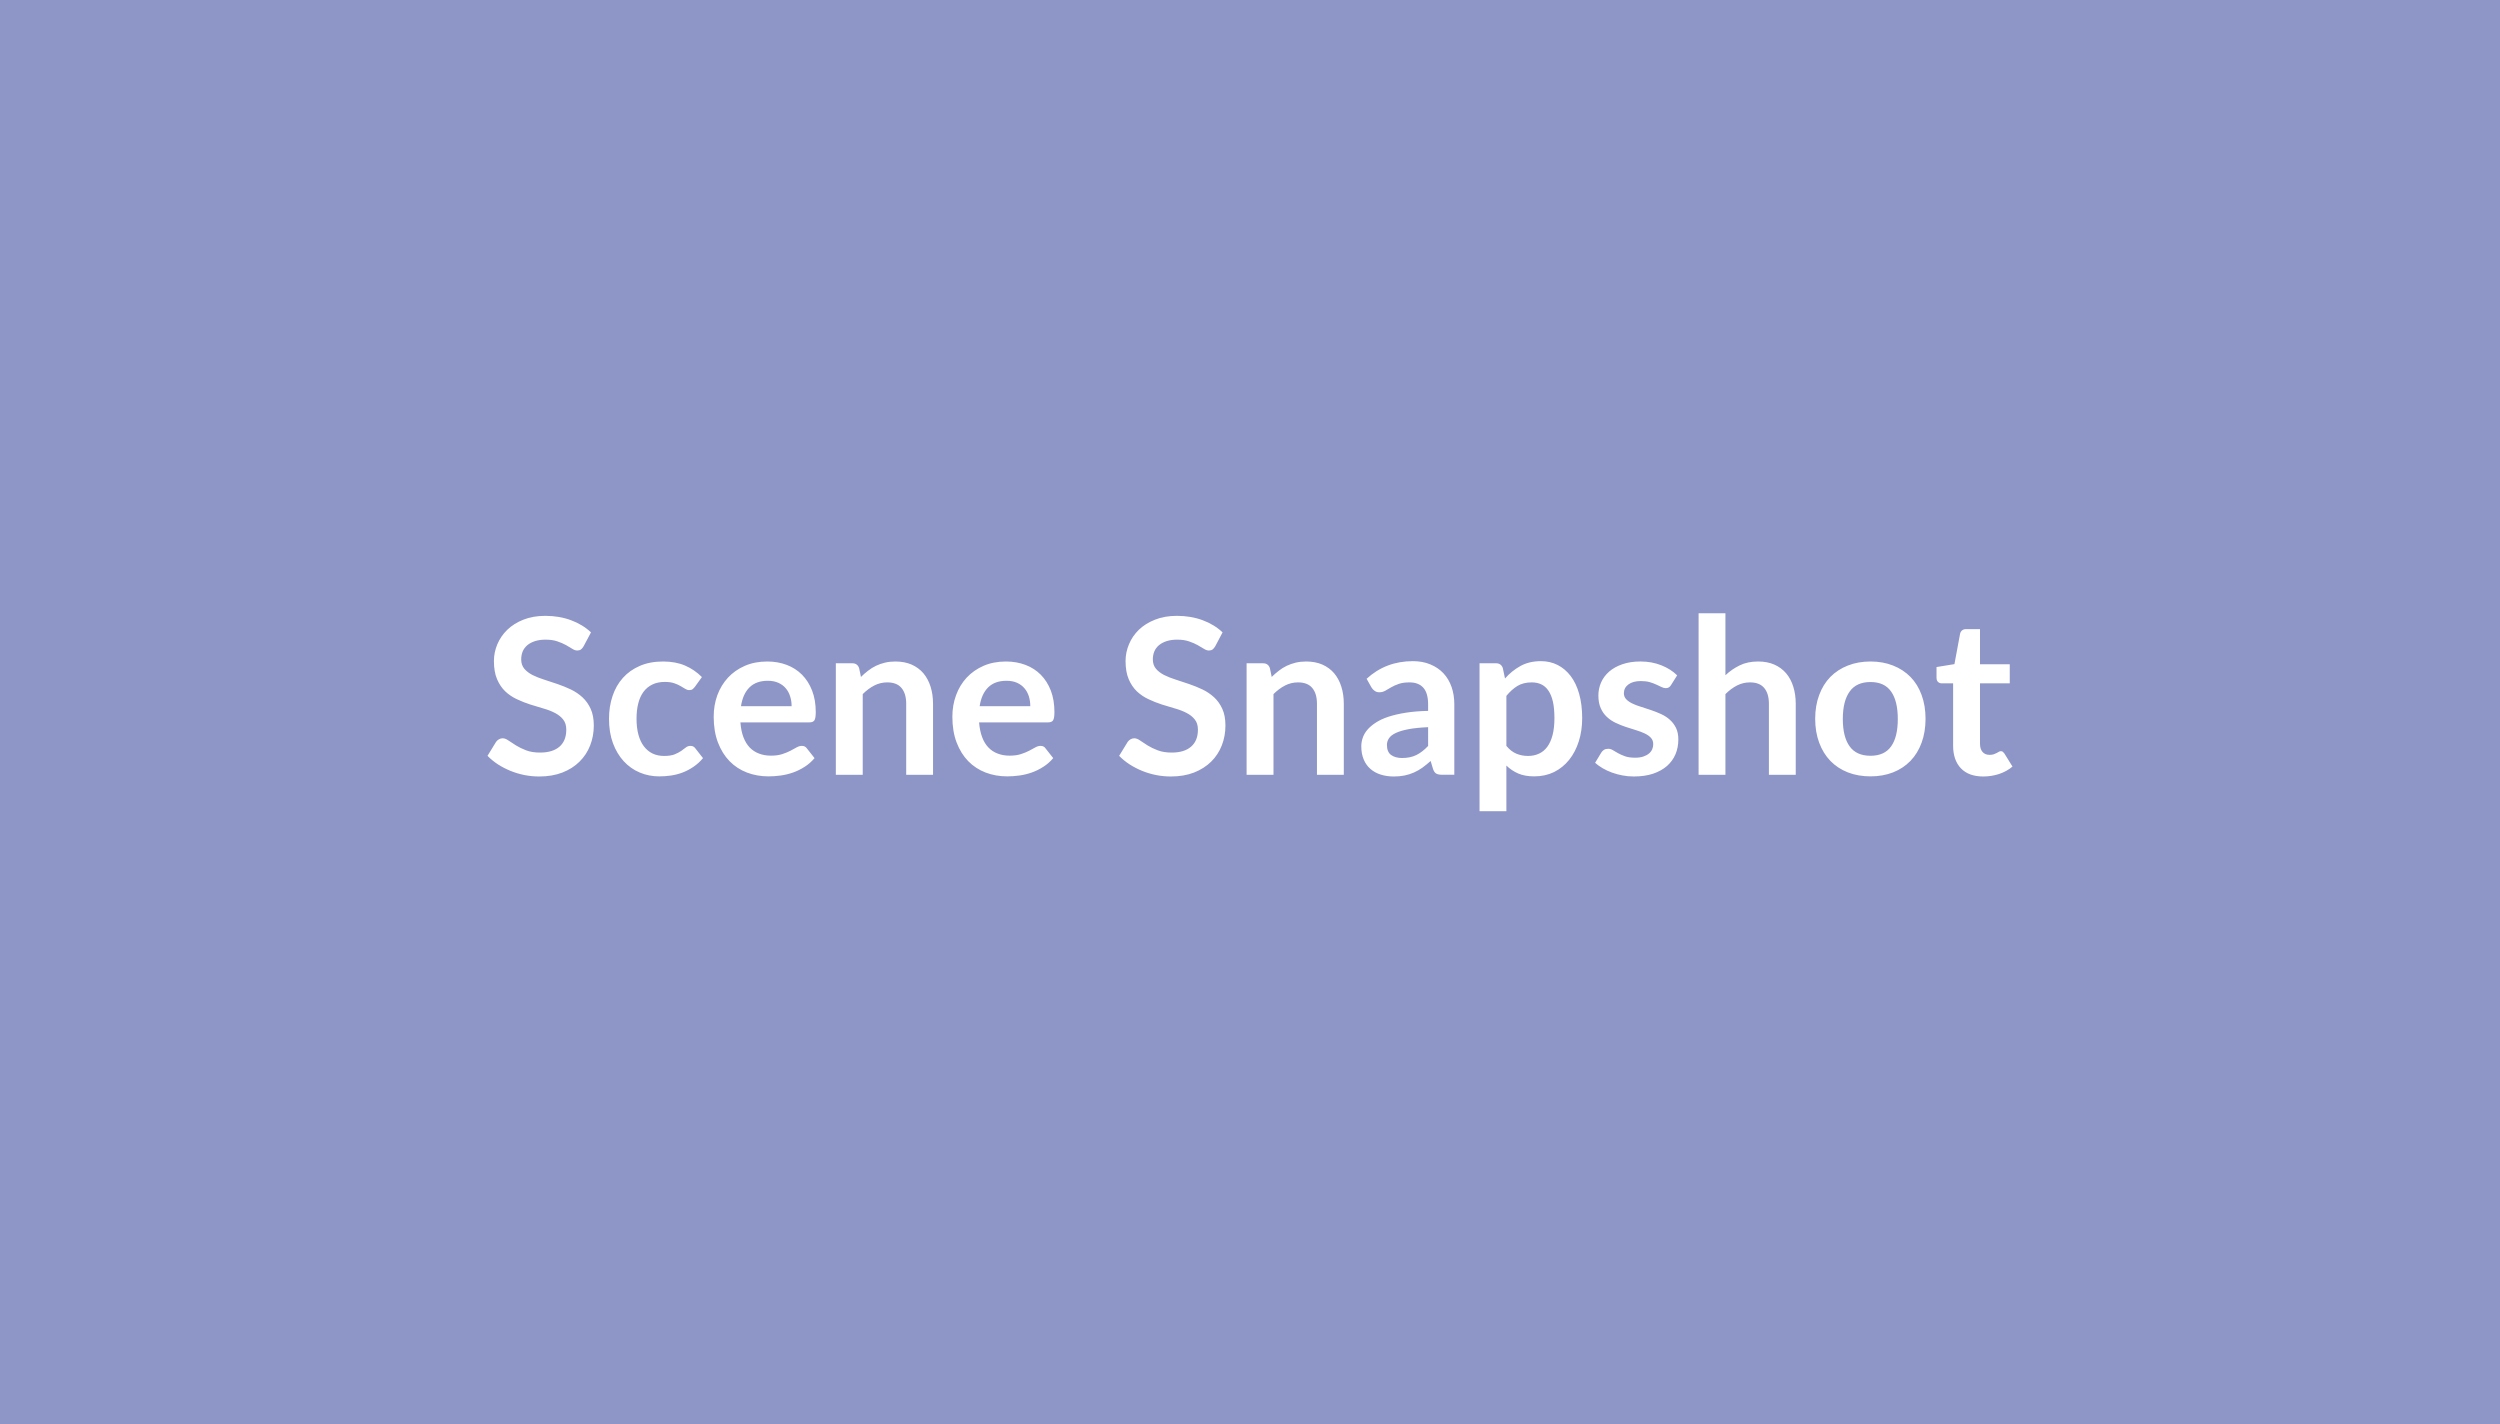 <svg xmlns="http://www.w3.org/2000/svg" width="437" height="249" viewBox="0 0 437 249"><rect width="100%" height="100%" fill="#8e96c8"/><path fill="#FFFFFF" d="m103.305 110.54-1.28 2.41q-.23.4-.48.58-.26.18-.64.18-.4 0-.86-.29-.47-.3-1.11-.66-.65-.36-1.51-.65-.87-.3-2.05-.3-1.06 0-1.86.26t-1.34.71q-.54.46-.81 1.09-.26.64-.26 1.4 0 .97.54 1.62.54.64 1.43 1.1.9.45 2.04.81 1.14.37 2.33.77 1.2.41 2.34.95 1.14.55 2.03 1.37.9.83 1.44 2.03.54 1.19.54 2.9 0 1.86-.64 3.49-.63 1.62-1.86 2.83-1.22 1.21-2.99 1.9-1.77.69-4.05.69-1.31 0-2.58-.25-1.28-.26-2.44-.73-1.17-.48-2.2-1.14-1.02-.67-1.82-1.49l1.5-2.45q.19-.26.49-.44.31-.18.65-.18.47 0 1.02.39.56.39 1.32.86t1.77.86q1.02.39 2.44.39 2.19 0 3.39-1.03 1.19-1.04 1.19-2.97 0-1.09-.54-1.77-.54-.69-1.43-1.15-.9-.47-2.04-.79-1.14-.32-2.31-.7-1.18-.38-2.32-.92-1.14-.53-2.04-1.38-.89-.86-1.43-2.14-.54-1.28-.54-3.16 0-1.5.6-2.93.6-1.42 1.74-2.53 1.14-1.1 2.81-1.76 1.67-.67 3.84-.67 2.43 0 4.48.76 2.05.76 3.5 2.13Zm19.39 7.81-1.23 1.71q-.21.26-.41.42-.2.15-.58.15-.36 0-.7-.22-.34-.22-.82-.49-.47-.28-1.13-.5-.65-.22-1.62-.22-1.24 0-2.17.45-.93.45-1.55 1.28-.62.84-.92 2.03-.3 1.18-.3 2.68 0 1.56.33 2.78.33 1.22.96 2.04.63.83 1.52 1.26.89.42 2.01.42 1.12 0 1.82-.27.69-.28 1.17-.61.47-.33.82-.61.35-.27.79-.27.57 0 .86.43l1.34 1.71q-.77.92-1.69 1.53-.91.62-1.89.99-.98.37-2.01.52-1.04.15-2.06.15-1.81 0-3.4-.67-1.6-.67-2.8-1.97-1.19-1.29-1.89-3.16-.69-1.87-.69-4.27 0-2.14.62-3.98.61-1.83 1.81-3.17 1.2-1.34 2.97-2.1 1.76-.76 4.06-.76 2.19 0 3.83.71 1.64.7 2.95 2.01Zm6.83 5.09h8.85q0-.91-.26-1.72-.25-.81-.77-1.41-.51-.61-1.3-.96t-1.83-.35q-2.03 0-3.2 1.15-1.17 1.16-1.49 3.29Zm11.97 2.83h-12.07q.11 1.5.53 2.6.42 1.09 1.1 1.8.69.71 1.63 1.06.94.36 2.08.36 1.14 0 1.97-.27.82-.27 1.44-.59.62-.32 1.08-.59.47-.26.91-.26.58 0 .87.43l1.35 1.71q-.78.92-1.75 1.53-.97.62-2.02.99-1.06.37-2.15.52-1.09.15-2.12.15-2.03 0-3.78-.67t-3.04-1.99q-1.29-1.33-2.03-3.27-.74-1.95-.74-4.51 0-2 .64-3.76.65-1.75 1.86-3.06 1.2-1.3 2.94-2.06t3.92-.76q1.85 0 3.4.59 1.56.59 2.68 1.72t1.76 2.77q.64 1.65.64 3.76 0 1.06-.23 1.43-.23.37-.87.37Zm8.68-9.48.32 1.54q.59-.59 1.25-1.09.65-.51 1.38-.86.73-.35 1.57-.55.84-.2 1.82-.2 1.6 0 2.84.54 1.23.55 2.06 1.52.82.98 1.25 2.34.43 1.36.43 2.99v12.41h-4.69v-12.41q0-1.78-.82-2.76-.82-.98-2.49-.98-1.22 0-2.28.55-1.06.55-2.01 1.5v14.1h-4.7v-19.49h2.87q.91 0 1.2.85Zm21.07 6.65h8.85q0-.91-.25-1.72-.26-.81-.77-1.41-.52-.61-1.3-.96-.79-.35-1.84-.35-2.03 0-3.2 1.15-1.17 1.16-1.49 3.29Zm11.97 2.83h-12.07q.12 1.5.54 2.6.41 1.09 1.1 1.8.68.71 1.62 1.06.94.36 2.08.36 1.14 0 1.97-.27.83-.27 1.44-.59.62-.32 1.09-.59.46-.26.9-.26.59 0 .87.43l1.35 1.71q-.78.92-1.75 1.53-.96.62-2.02.99-1.05.37-2.15.52-1.09.15-2.11.15-2.04 0-3.79-.67-1.74-.67-3.04-1.99-1.29-1.33-2.03-3.27-.74-1.95-.74-4.51 0-2 .65-3.76.64-1.75 1.85-3.06 1.21-1.3 2.94-2.06 1.74-.76 3.93-.76 1.84 0 3.4.59 1.56.59 2.68 1.72t1.76 2.77q.63 1.65.63 3.76 0 1.06-.23 1.43-.22.37-.87.37Zm30.49-15.73-1.27 2.41q-.23.4-.48.58-.26.18-.64.18-.4 0-.86-.29-.47-.3-1.12-.66-.64-.36-1.51-.65-.86-.3-2.04-.3-1.06 0-1.86.26t-1.34.71q-.54.46-.81 1.09-.26.64-.26 1.4 0 .97.54 1.62.54.64 1.43 1.1.9.45 2.04.81 1.14.37 2.33.77 1.2.41 2.34.95 1.14.55 2.03 1.37.9.83 1.44 2.03.54 1.19.54 2.9 0 1.86-.64 3.49-.63 1.62-1.86 2.83t-2.99 1.9q-1.77.69-4.05.69-1.31 0-2.58-.25-1.28-.26-2.44-.73-1.17-.48-2.2-1.14-1.03-.67-1.82-1.49l1.5-2.45q.19-.26.49-.44.31-.18.65-.18.47 0 1.02.39t1.31.86q.76.47 1.78.86t2.44.39q2.19 0 3.38-1.03 1.2-1.04 1.2-2.97 0-1.09-.54-1.77-.54-.69-1.43-1.15-.9-.47-2.04-.79-1.14-.32-2.32-.7-1.17-.38-2.31-.92-1.14-.53-2.04-1.38-.89-.86-1.43-2.14-.54-1.28-.54-3.16 0-1.5.6-2.93.59-1.42 1.73-2.53 1.14-1.1 2.82-1.76 1.67-.67 3.83-.67 2.44 0 4.49.76 2.05.76 3.49 2.13Zm8.27 6.25.32 1.54q.59-.59 1.25-1.09.65-.51 1.38-.86.74-.35 1.57-.55.84-.2 1.83-.2 1.59 0 2.83.54 1.23.55 2.06 1.52.82.98 1.25 2.34.43 1.36.43 2.99v12.41h-4.69v-12.41q0-1.78-.82-2.76-.82-.98-2.49-.98-1.22 0-2.28.55-1.06.55-2.01 1.5v14.1h-4.7v-19.49h2.87q.91 0 1.2.85Zm27.66 13.6v-3.28q-2.03.09-3.42.35-1.38.26-2.22.66-.84.39-1.2.93-.36.53-.36 1.16 0 1.23.73 1.76.74.53 1.91.53 1.45 0 2.5-.52 1.06-.52 2.06-1.59Zm-9.91-10.24-.84-1.5q3.36-3.08 8.09-3.08 1.71 0 3.06.57 1.35.56 2.28 1.55.93 1 1.42 2.39.48 1.39.48 3.04v12.31h-2.13q-.66 0-1.02-.2t-.57-.81l-.42-1.4q-.74.66-1.44 1.17-.71.5-1.47.84-.76.34-1.62.52-.87.18-1.91.18-1.24 0-2.28-.33-1.05-.33-1.81-1-.76-.66-1.17-1.65-.42-.99-.42-2.3 0-.74.25-1.47.24-.73.8-1.4.56-.66 1.46-1.25.89-.59 2.19-1.03 1.3-.43 3.03-.71 1.73-.28 3.95-.33v-1.14q0-1.96-.83-2.9-.84-.94-2.42-.94-1.14 0-1.89.27-.75.26-1.32.59-.57.34-1.03.6-.47.27-1.04.27-.49 0-.83-.26-.35-.25-.55-.6Zm23.59 1.49v8.74q.8.97 1.74 1.36.94.4 2.04.4 1.07 0 1.92-.4.86-.39 1.46-1.21t.92-2.06q.32-1.25.32-2.94 0-1.71-.27-2.9-.28-1.18-.79-1.92-.52-.75-1.25-1.09-.73-.34-1.66-.34-1.46 0-2.49.62-1.02.62-1.94 1.74Zm-.62-4.85.38 1.81q1.19-1.35 2.71-2.19 1.52-.84 3.58-.84 1.59 0 2.91.67t2.28 1.93q.96 1.26 1.48 3.11.53 1.86.53 4.25 0 2.19-.59 4.05-.59 1.86-1.68 3.23-1.1 1.37-2.64 2.14-1.55.76-3.47.76-1.64 0-2.8-.5-1.15-.5-2.07-1.39v7.98h-4.69v-25.86h2.87q.91 0 1.2.85Zm30.47 1.26-1.06 1.69q-.19.3-.4.42-.21.13-.53.13-.34 0-.73-.19-.39-.19-.91-.43-.51-.24-1.16-.43-.66-.19-1.55-.19-1.39 0-2.18.59-.79.59-.79 1.54 0 .63.41 1.05.41.43 1.08.75.68.33 1.53.58.86.26 1.74.57.89.3 1.74.69.86.39 1.53.99.67.59 1.08 1.43.41.84.41 2.02 0 1.4-.5 2.59-.51 1.19-1.49 2.05-.99.86-2.44 1.35-1.46.48-3.36.48-1.01 0-1.96-.18-.96-.18-1.85-.5-.88-.32-1.63-.76-.75-.44-1.32-.95l1.08-1.79q.21-.32.49-.49.29-.17.73-.17.43 0 .82.25.39.24.91.53.51.28 1.2.53.7.25 1.76.25.84 0 1.43-.2.6-.2.99-.53.39-.32.57-.75.18-.42.18-.88 0-.68-.41-1.12-.4-.44-1.08-.76-.67-.32-1.54-.58-.86-.26-1.76-.56-.91-.3-1.77-.71-.87-.41-1.54-1.04-.68-.62-1.08-1.54-.41-.91-.41-2.2 0-1.2.47-2.28.48-1.08 1.4-1.89.92-.81 2.3-1.29 1.38-.49 3.18-.49 2.01 0 3.67.67 1.65.66 2.75 1.75Zm8.44-10.85v10.83q1.14-1.07 2.51-1.73 1.36-.67 3.21-.67 1.59 0 2.83.54 1.23.55 2.06 1.52.83.98 1.25 2.34.43 1.36.43 2.99v12.41h-4.69v-12.41q0-1.78-.82-2.76-.82-.98-2.49-.98-1.21 0-2.28.55-1.06.55-2.01 1.5v14.1h-4.69V107.2h4.69Zm25.36 8.43q2.17 0 3.95.71 1.77.7 3.04 1.99 1.26 1.29 1.94 3.15.69 1.87.69 4.16 0 2.32-.69 4.19-.68 1.86-1.94 3.17-1.27 1.31-3.04 2.01-1.78.7-3.95.7-2.18 0-3.97-.7-1.78-.7-3.05-2.01-1.26-1.31-1.95-3.17-.7-1.87-.7-4.19 0-2.29.7-4.16.69-1.86 1.95-3.15 1.27-1.29 3.05-1.99 1.79-.71 3.97-.71Zm0 16.48q2.44 0 3.6-1.64 1.17-1.63 1.17-4.79 0-3.15-1.17-4.8-1.16-1.66-3.6-1.66-2.47 0-3.65 1.67-1.19 1.66-1.19 4.79 0 3.14 1.19 4.78 1.18 1.65 3.65 1.65Zm19.71 3.62q-2.55 0-3.91-1.43-1.36-1.43-1.36-3.96v-10.89h-1.99q-.38 0-.65-.25-.26-.24-.26-.74v-1.86l3.13-.51.99-5.32q.09-.38.36-.59.27-.21.68-.21h2.44v6.14h5.2v3.34h-5.2v10.56q0 .92.44 1.43.45.51 1.23.51.44 0 .73-.1.29-.11.51-.22.22-.11.39-.22.17-.1.34-.1.21 0 .35.1.13.11.28.31l1.41 2.28q-1.03.86-2.36 1.3-1.33.43-2.75.43Z"/></svg>
